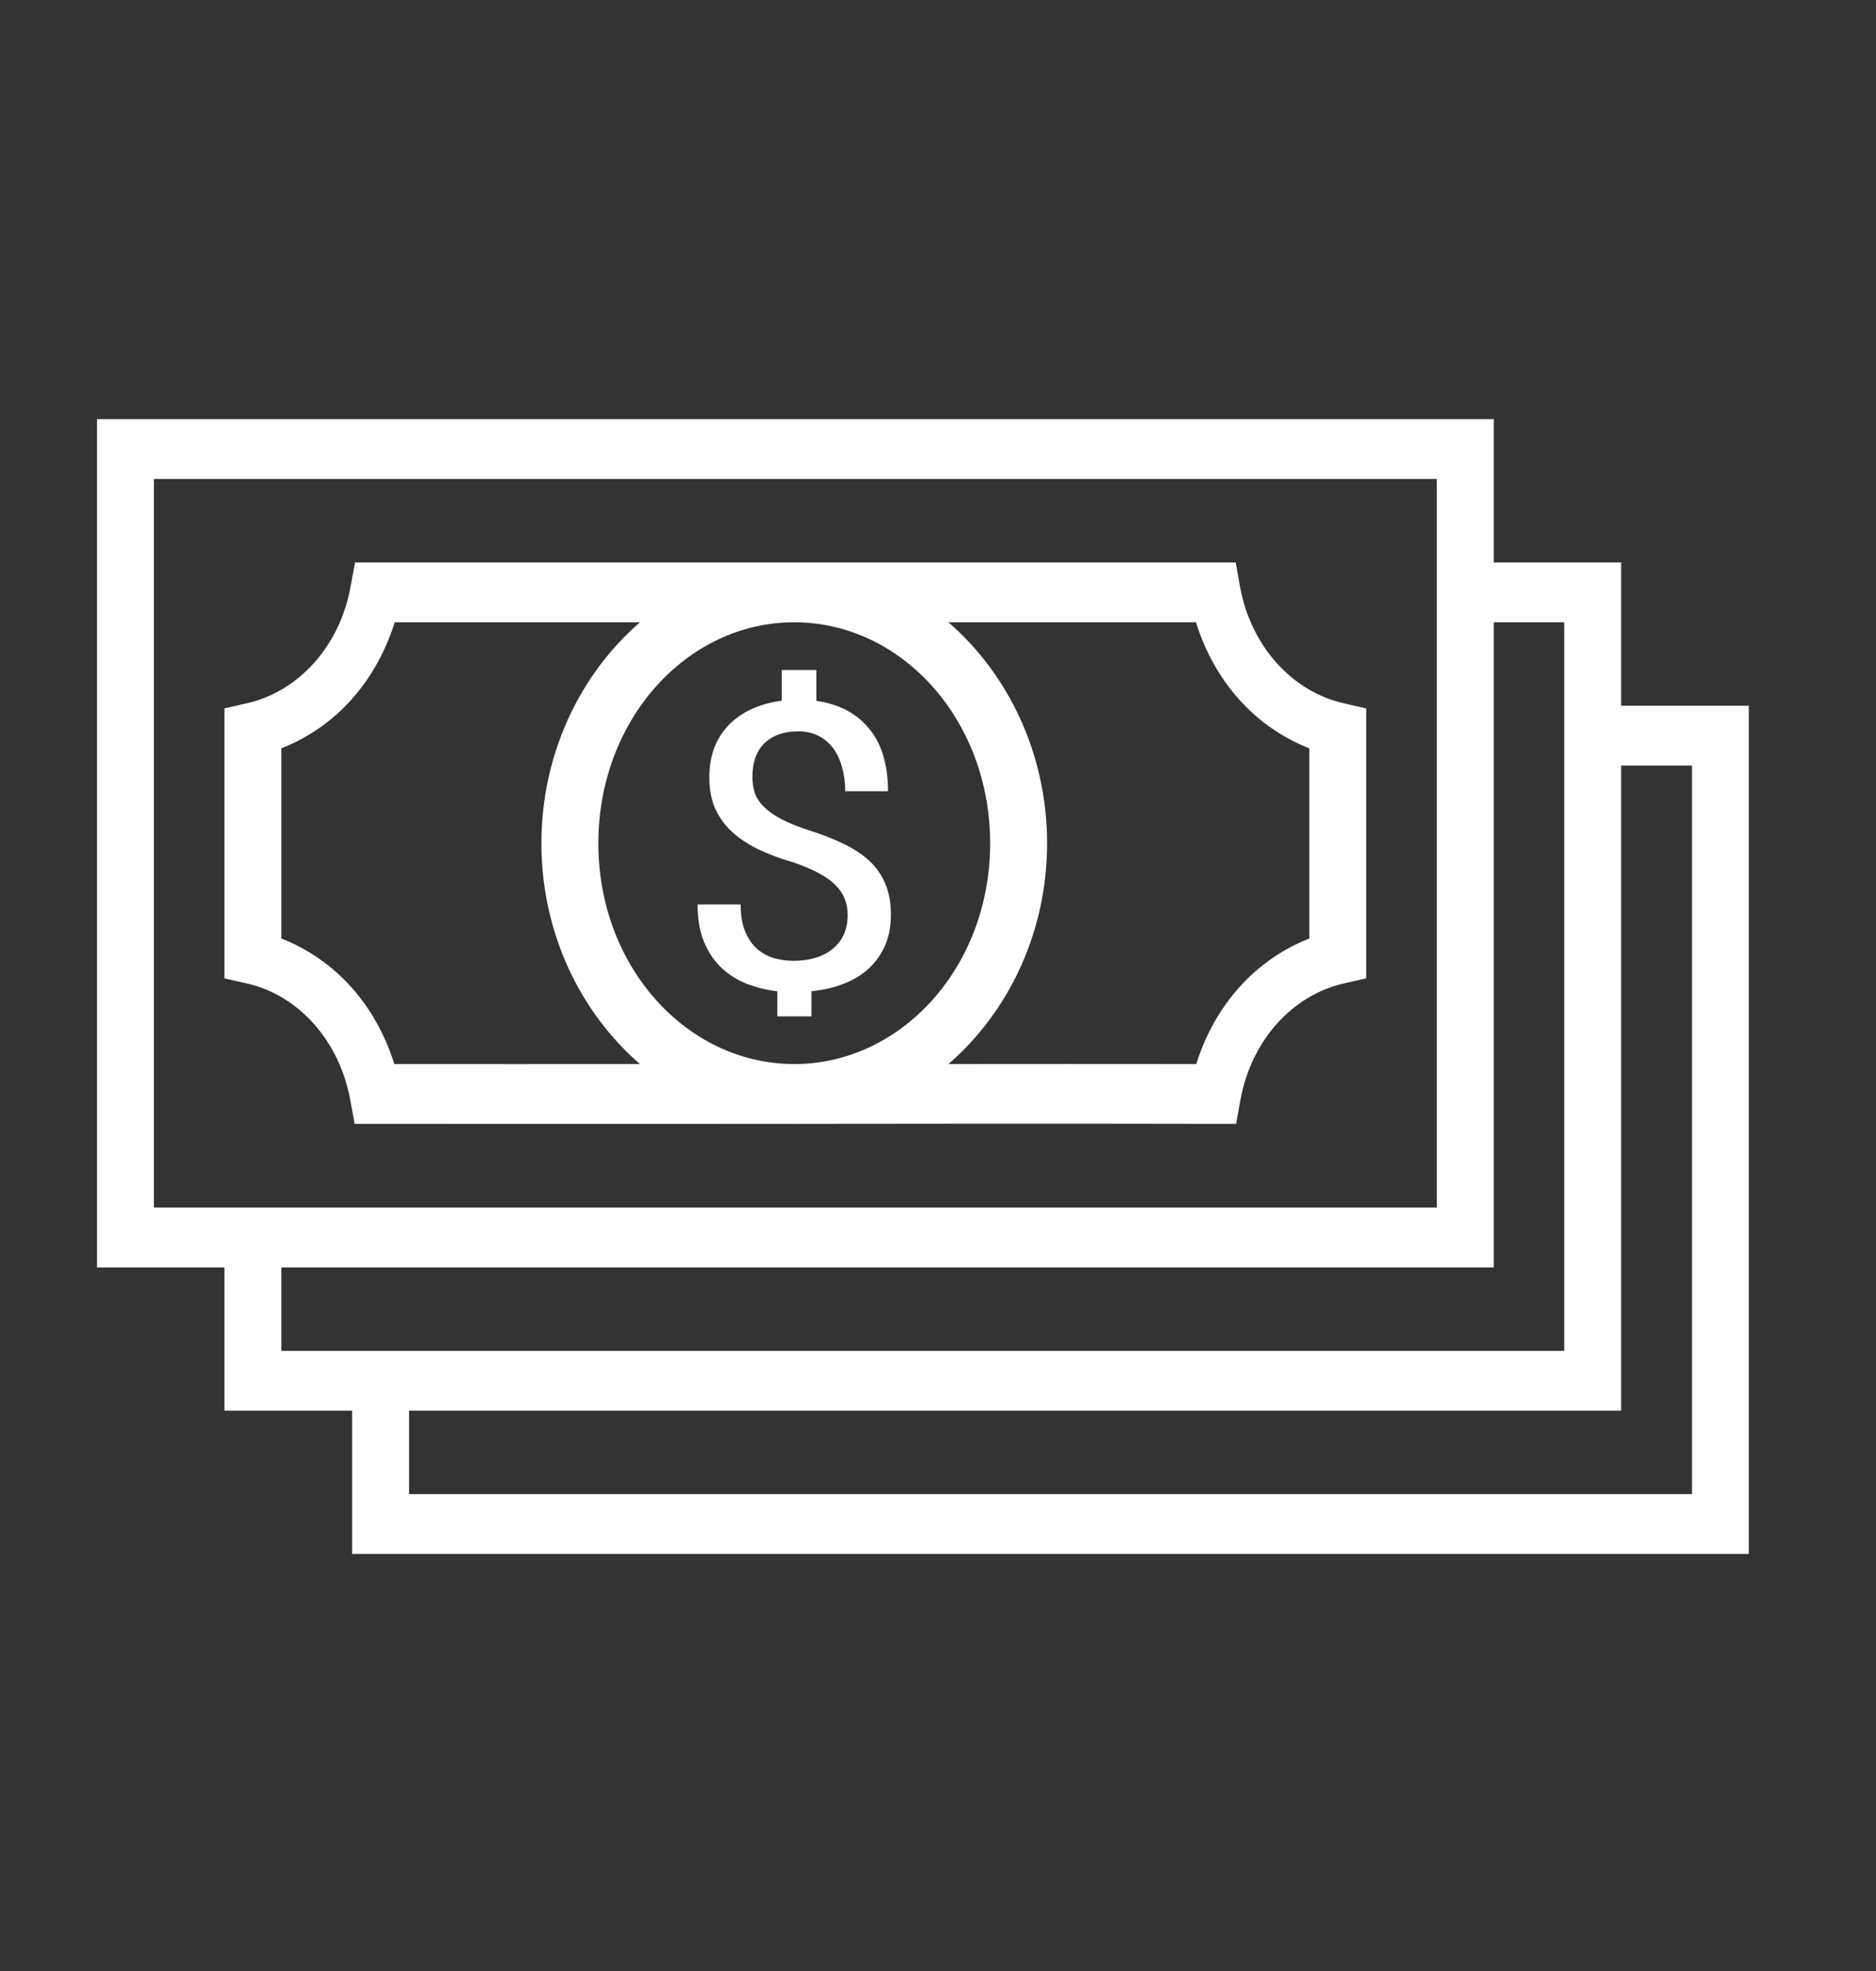 <svg width="20" height="21" viewBox="0 0 20 21" fill="none" xmlns="http://www.w3.org/2000/svg">
<rect x="0" y="0" width="20" height="21" fill="#333333" stroke="none"/>
<path d="M1.034 4.466V4.785V13.504H2.392V15.03H3.754V16.556H18.644V7.519H17.283V5.993H15.925V4.466H1.034ZM1.641 5.103H15.318V12.866H1.641V5.103ZM3.785 5.993L3.737 6.252C3.622 6.887 3.181 7.369 2.632 7.493L2.392 7.548V10.424L2.632 10.478C3.179 10.602 3.616 11.083 3.733 11.715L3.781 11.974H4.031C5.239 11.974 7.024 11.975 8.456 11.974C8.46 11.974 8.463 11.975 8.467 11.975C8.471 11.975 8.474 11.974 8.478 11.974C9.92 11.973 11.012 11.97 12.926 11.974H13.178L13.225 11.715C13.341 11.083 13.779 10.603 14.326 10.478L14.565 10.424V7.548L14.326 7.493C13.777 7.369 13.336 6.887 13.22 6.252L13.174 5.993H12.923H12.045C9.082 5.993 6.997 5.993 4.035 5.993H3.785ZM4.208 6.63C5.163 6.63 5.983 6.63 6.823 6.63C6.187 7.18 5.772 8.03 5.772 8.985C5.772 9.94 6.187 10.787 6.823 11.337C6.039 11.338 4.921 11.337 4.204 11.337C4.005 10.704 3.576 10.226 2.999 9.999V7.973C3.578 7.746 4.008 7.265 4.208 6.63ZM8.467 6.63C9.614 6.63 10.556 7.671 10.556 8.985C10.556 10.295 9.619 11.33 8.478 11.337C8.471 11.337 8.463 11.337 8.456 11.337C7.315 11.33 6.379 10.295 6.379 8.985C6.379 7.671 7.32 6.63 8.467 6.63ZM10.111 6.63C10.75 6.63 11.329 6.63 12.045 6.63H12.75C12.949 7.265 13.38 7.746 13.959 7.973V9.999C13.382 10.227 12.953 10.704 12.753 11.337C11.63 11.335 11.056 11.337 10.111 11.337C10.747 10.787 11.163 9.94 11.163 8.985C11.163 8.03 10.747 7.18 10.111 6.63ZM15.925 6.63H16.676V14.393H2.999V13.504H15.925V6.63ZM8.334 7.139V7.465C8.216 7.481 8.109 7.511 8.013 7.555C7.917 7.599 7.836 7.656 7.768 7.726C7.702 7.795 7.65 7.876 7.614 7.971C7.579 8.065 7.562 8.169 7.562 8.283C7.562 8.407 7.582 8.515 7.622 8.609C7.664 8.703 7.723 8.787 7.8 8.859C7.878 8.931 7.972 8.994 8.082 9.048C8.193 9.101 8.318 9.148 8.457 9.188C8.562 9.224 8.65 9.261 8.723 9.3C8.798 9.339 8.858 9.381 8.903 9.427C8.95 9.473 8.984 9.522 9.005 9.575C9.026 9.628 9.037 9.685 9.037 9.748C9.037 9.823 9.024 9.891 8.998 9.952C8.972 10.012 8.933 10.062 8.883 10.105C8.834 10.147 8.772 10.18 8.699 10.203C8.628 10.226 8.546 10.237 8.454 10.237C8.388 10.237 8.322 10.227 8.256 10.21C8.19 10.191 8.13 10.159 8.076 10.114C8.022 10.068 7.979 10.006 7.946 9.928C7.912 9.851 7.896 9.754 7.896 9.636H7.437C7.437 9.793 7.46 9.927 7.507 10.039C7.554 10.15 7.617 10.242 7.695 10.315C7.776 10.389 7.867 10.446 7.969 10.485C8.072 10.523 8.177 10.549 8.287 10.562V10.829H8.651V10.562C8.781 10.548 8.898 10.52 9.003 10.478C9.107 10.437 9.196 10.381 9.269 10.312C9.342 10.242 9.399 10.161 9.439 10.066C9.479 9.971 9.498 9.863 9.498 9.744C9.498 9.622 9.479 9.515 9.441 9.422C9.403 9.329 9.346 9.246 9.272 9.175C9.197 9.105 9.104 9.044 8.994 8.991C8.885 8.937 8.759 8.888 8.616 8.844C8.505 8.807 8.411 8.769 8.334 8.73C8.259 8.69 8.199 8.648 8.152 8.604C8.105 8.56 8.071 8.511 8.05 8.459C8.031 8.404 8.021 8.343 8.021 8.277C8.021 8.205 8.031 8.139 8.05 8.079C8.071 8.019 8.101 7.969 8.141 7.927C8.183 7.884 8.234 7.851 8.295 7.828C8.356 7.804 8.428 7.792 8.512 7.792C8.592 7.792 8.664 7.808 8.726 7.84C8.789 7.872 8.841 7.916 8.883 7.973C8.925 8.03 8.956 8.097 8.977 8.175C8.999 8.253 9.011 8.337 9.011 8.43H9.467C9.467 8.148 9.4 7.926 9.266 7.764C9.133 7.601 8.946 7.502 8.703 7.467V7.139H8.334ZM17.283 8.156H18.038V15.919H4.361V15.03H17.283V8.156Z" fill="white"/>
</svg>
